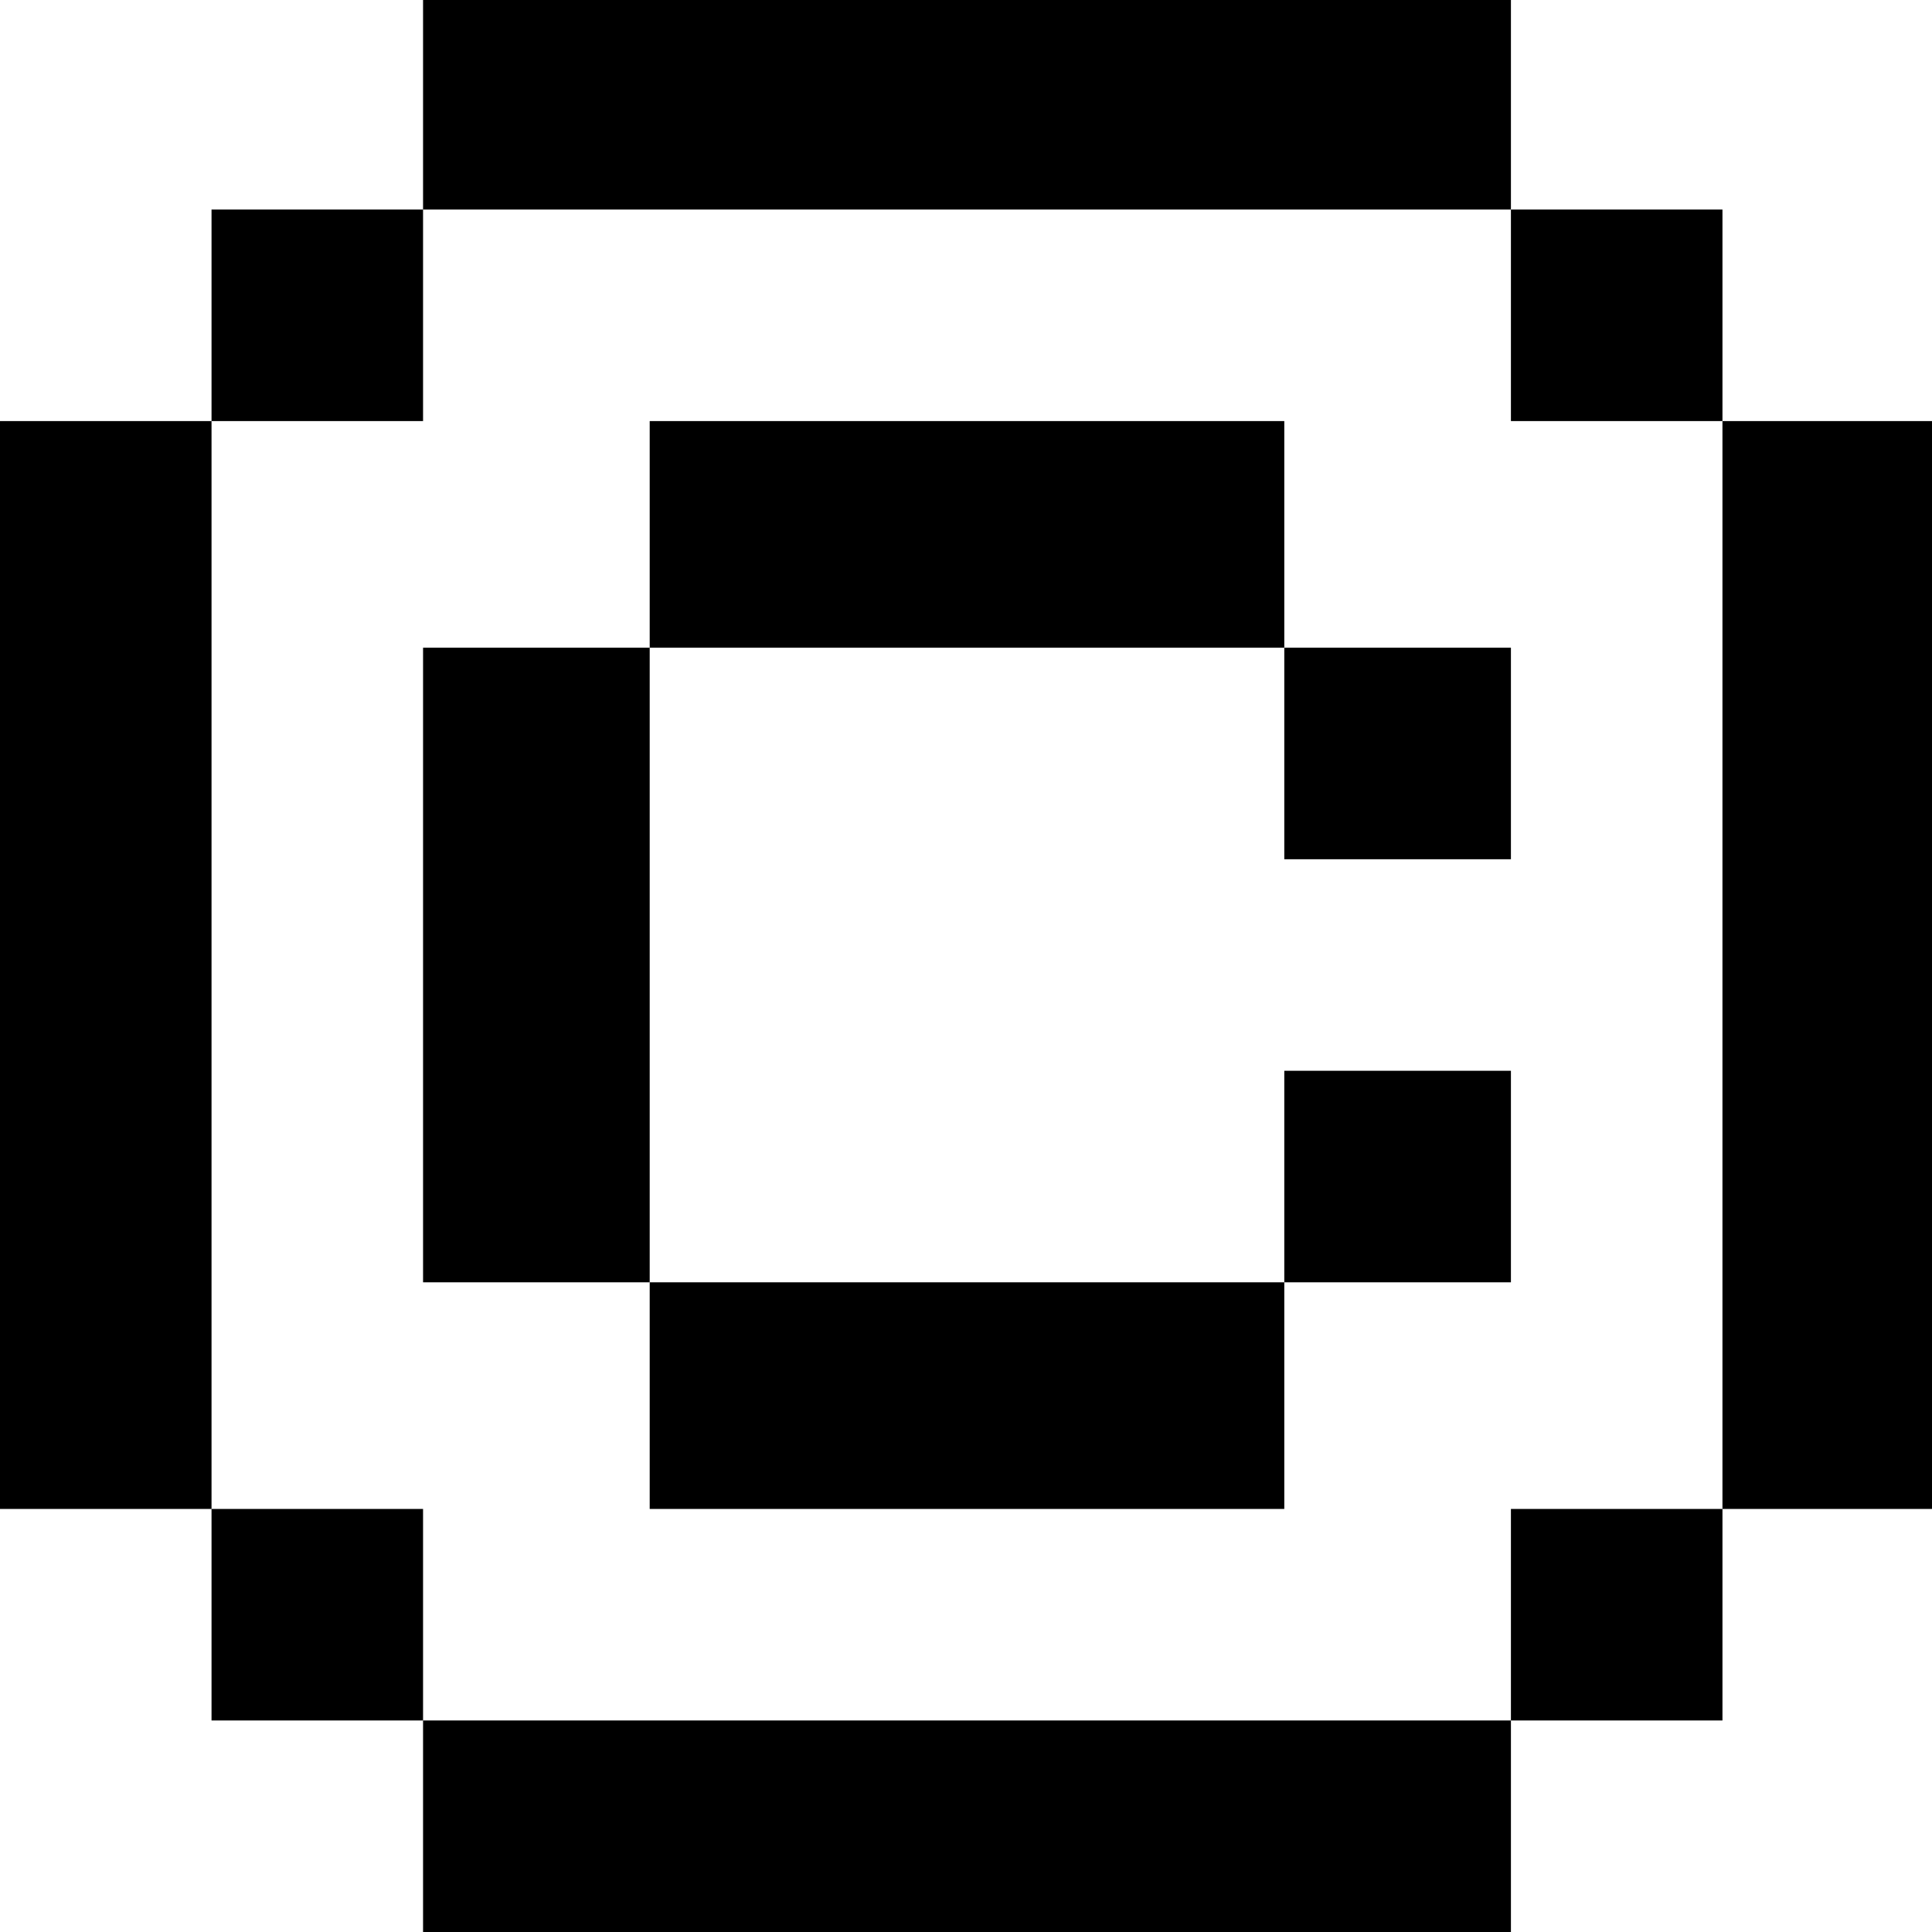 <?xml version="1.0" standalone="no"?>
<!DOCTYPE svg PUBLIC "-//W3C//DTD SVG 20010904//EN"
 "http://www.w3.org/TR/2001/REC-SVG-20010904/DTD/svg10.dtd">
<svg version="1.0" xmlns="http://www.w3.org/2000/svg"
 width="468pt" height="468pt" viewBox="0 0 468 468"
 preserveAspectRatio="xMidYMid meet">
<g transform="translate(0,468) scale(0.366,-0.366)"
fill="#000000" stroke="none">
<path d="M280 1210 l0 -70 -70 0 -70 0 0 -70 0 -70 -70 0 -70 0 0 -360 0 -360
70 0 70 0 0 -70 0 -70 70 0 70 0 0 -70 0 -70 360 0 360 0 0 70 0 70 70 0 70 0
0 70 0 70 70 0 70 0 0 360 0 360 -70 0 -70 0 0 70 0 70 -70 0 -70 0 0 70 0 70
-360 0 -360 0 0 -70z m720 -140 l0 -70 70 0 70 0 0 -360 0 -360 -70 0 -70 0 0
-70 0 -70 -360 0 -360 0 0 70 0 70 -70 0 -70 0 0 360 0 360 70 0 70 0 0 70 0
70 360 0 360 0 0 -70z"/>
<path d="M430 925 l0 -75 -75 0 -75 0 0 -210 0 -210 75 0 75 0 0 -75 0 -75
210 0 210 0 0 75 0 75 75 0 75 0 0 70 0 70 -75 0 -75 0 0 -70 0 -70 -210 0
-210 0 0 210 0 210 210 0 210 0 0 -70 0 -70 75 0 75 0 0 70 0 70 -75 0 -75 0
0 75 0 75 -210 0 -210 0 0 -75z"/>
</g>
</svg>
